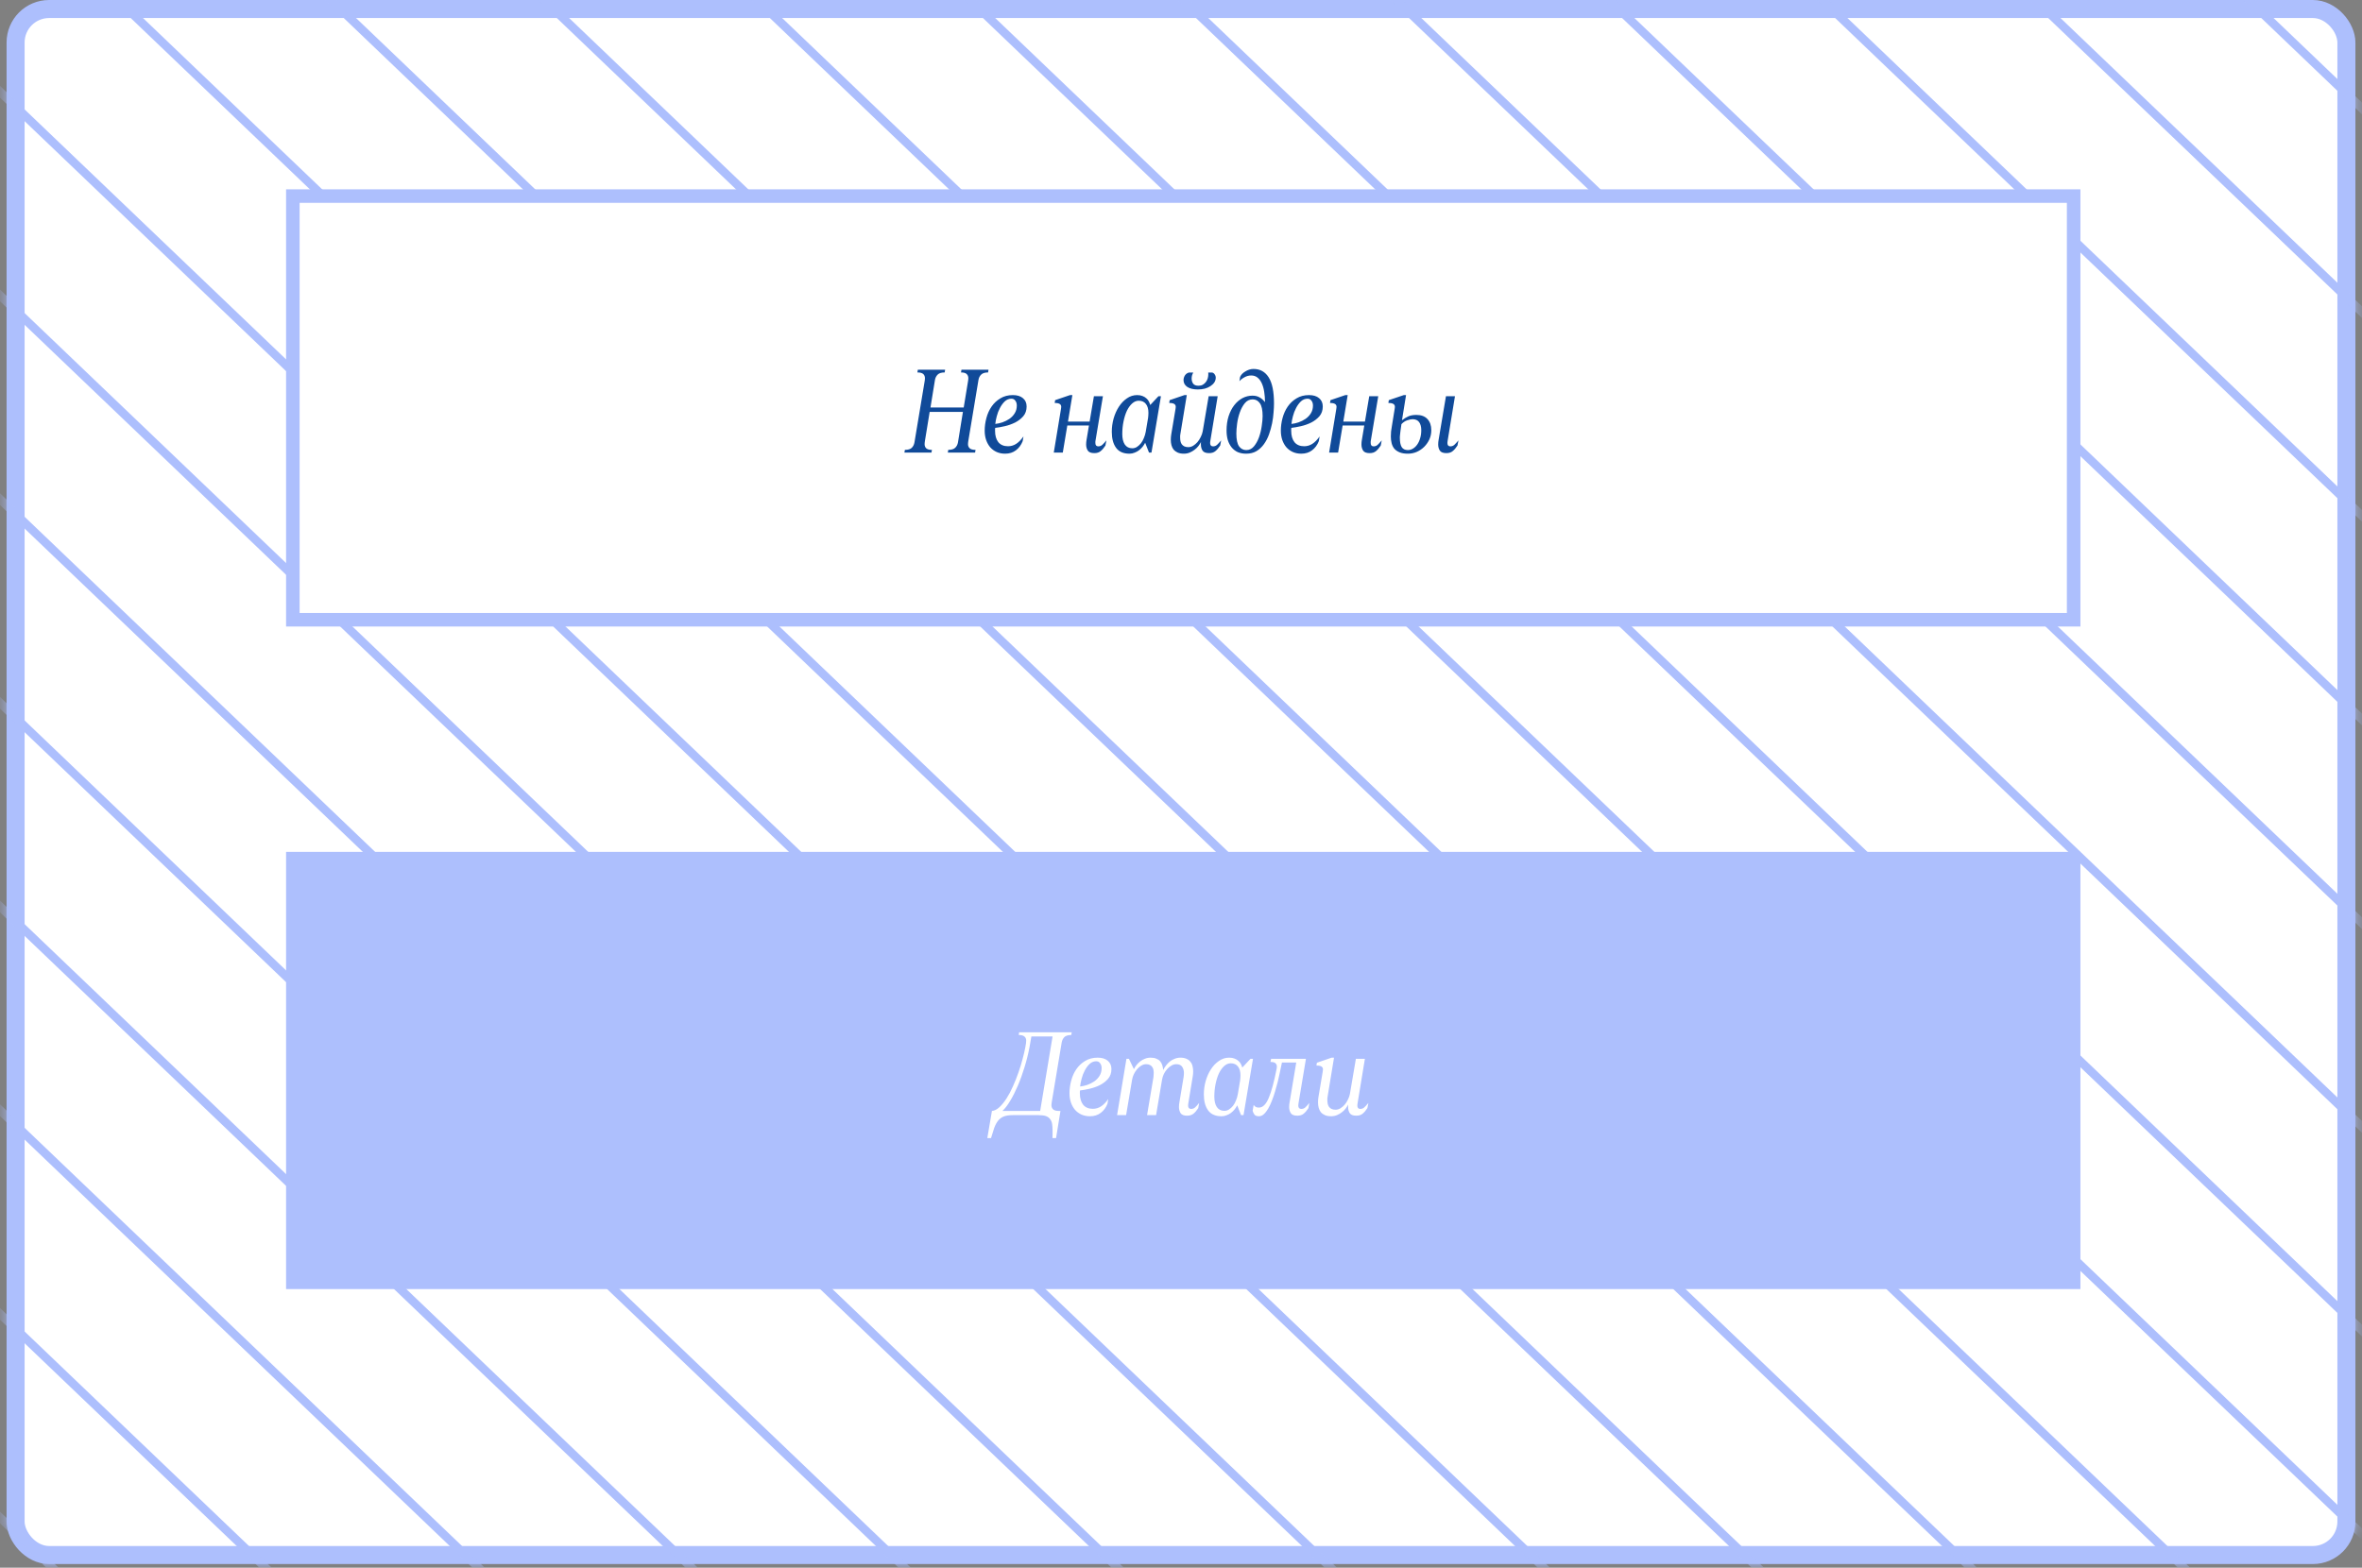 <svg width="238" height="158" viewBox="0 0 238 158" fill="none" xmlns="http://www.w3.org/2000/svg">
<rect x="0" y="0" width="238" height="158" fill="#808080" stroke="none"/>
<rect x="1.571" y="0.909" width="234.858" height="155.815" rx="3.378" fill="white" stroke="#ADBFFD" stroke-width="1.817"/>
<mask id="mask0_1910_3291" style="mask-type:alpha" maskUnits="userSpaceOnUse" x="0" y="0" width="238" height="158">
<path d="M0.662 4.287C0.662 1.919 2.581 1.10776e-05 4.949 1.1061e-05L233.05 9.45841e-06C235.418 9.44178e-06 237.337 1.919 237.337 4.287L237.337 153.345C237.337 155.712 235.418 157.632 233.05 157.632L4.949 157.631C2.581 157.631 0.662 155.712 0.662 153.344L0.662 4.287Z" fill="#D9D9D9"/>
</mask>
<g mask="url(#mask0_1910_3291)">
<path d="M-98.822 -105.865L886.145 835.99" stroke="#ADBFFD" stroke-width="0.857"/>
<path d="M194.268 -482.51L1179.24 459.345" stroke="#ADBFFD" stroke-width="0.857"/>
<path d="M-243.193 -182.242L741.774 759.613" stroke="#ADBFFD" stroke-width="0.857"/>
<path d="M47.723 -294.188L1032.69 647.668" stroke="#ADBFFD" stroke-width="0.857"/>
<path d="M-389.738 6.08L595.229 947.935" stroke="#ADBFFD" stroke-width="0.857"/>
<path d="M-62.185 -152.945L922.782 788.91" stroke="#ADBFFD" stroke-width="0.857"/>
<path d="M-499.648 147.32L485.319 1089.18" stroke="#ADBFFD" stroke-width="0.857"/>
<path d="M84.359 -341.27L1069.33 600.586" stroke="#ADBFFD" stroke-width="0.857"/>
<path d="M-353.102 -41.002L631.866 900.853" stroke="#ADBFFD" stroke-width="0.857"/>
<path d="M-25.549 -200.025L959.419 741.83" stroke="#ADBFFD" stroke-width="0.857"/>
<path d="M-463.012 100.24L521.956 1042.1" stroke="#ADBFFD" stroke-width="0.857"/>
<path d="M120.996 -388.35L1105.96 553.505" stroke="#ADBFFD" stroke-width="0.857"/>
<path d="M-316.467 -88.082L668.501 853.773" stroke="#ADBFFD" stroke-width="0.857"/>
<path d="M11.088 -247.107L996.056 694.748" stroke="#ADBFFD" stroke-width="0.857"/>
<path d="M-426.375 53.16L558.593 995.015" stroke="#ADBFFD" stroke-width="0.857"/>
<path d="M157.633 -435.43L1142.6 506.425" stroke="#ADBFFD" stroke-width="0.857"/>
<path d="M-279.83 -135.164L705.138 806.691" stroke="#ADBFFD" stroke-width="0.857"/>
<path d="M-89.664 -117.635L895.304 824.22" stroke="#ADBFFD" stroke-width="0.857"/>
<path d="M203.428 -494.281L1188.4 447.574" stroke="#ADBFFD" stroke-width="0.857"/>
<path d="M-234.033 -194.014L750.935 747.841" stroke="#ADBFFD" stroke-width="0.857"/>
<path d="M56.883 -305.959L1041.85 635.896" stroke="#ADBFFD" stroke-width="0.857"/>
<path d="M-380.58 -5.691L604.388 936.164" stroke="#ADBFFD" stroke-width="0.857"/>
<path d="M-53.027 -164.717L931.94 777.138" stroke="#ADBFFD" stroke-width="0.857"/>
<path d="M-490.49 135.551L494.477 1077.41" stroke="#ADBFFD" stroke-width="0.857"/>
<path d="M93.519 -353.039L1078.49 588.816" stroke="#ADBFFD" stroke-width="0.857"/>
<path d="M-343.943 -52.772L641.024 889.084" stroke="#ADBFFD" stroke-width="0.857"/>
<path d="M-16.391 -211.797L968.577 730.058" stroke="#ADBFFD" stroke-width="0.857"/>
<path d="M-453.854 88.471L531.114 1030.33" stroke="#ADBFFD" stroke-width="0.857"/>
<path d="M130.154 -400.119L1115.12 541.736" stroke="#ADBFFD" stroke-width="0.857"/>
<path d="M-307.307 -99.852L677.661 842.003" stroke="#ADBFFD" stroke-width="0.857"/>
<path d="M20.246 -258.877L1005.21 682.978" stroke="#ADBFFD" stroke-width="0.857"/>
<path d="M-417.217 41.391L567.751 983.246" stroke="#ADBFFD" stroke-width="0.857"/>
<path d="M166.791 -447.199L1151.76 494.656" stroke="#ADBFFD" stroke-width="0.857"/>
<path d="M-270.67 -146.932L714.298 794.923" stroke="#ADBFFD" stroke-width="0.857"/>
<path d="M-80.504 -129.406L904.464 812.449" stroke="#ADBFFD" stroke-width="0.857"/>
<path d="M212.586 -506.051L1197.55 435.804" stroke="#ADBFFD" stroke-width="0.857"/>
<path d="M-224.875 -205.783L760.093 736.072" stroke="#ADBFFD" stroke-width="0.857"/>
<path d="M66.041 -317.729L1051.01 624.127" stroke="#ADBFFD" stroke-width="0.857"/>
<path d="M-371.42 -17.461L613.548 924.394" stroke="#ADBFFD" stroke-width="0.857"/>
<path d="M-43.867 -176.486L941.101 765.369" stroke="#ADBFFD" stroke-width="0.857"/>
<path d="M-481.33 123.781L503.638 1065.64" stroke="#ADBFFD" stroke-width="0.857"/>
<path d="M102.678 -364.809L1087.65 577.046" stroke="#ADBFFD" stroke-width="0.857"/>
<path d="M-334.785 -64.541L650.183 877.314" stroke="#ADBFFD" stroke-width="0.857"/>
<path d="M-7.232 -223.568L977.735 718.287" stroke="#ADBFFD" stroke-width="0.857"/>
<path d="M-444.695 76.699L540.272 1018.55" stroke="#ADBFFD" stroke-width="0.857"/>
<path d="M139.314 -411.891L1124.28 529.964" stroke="#ADBFFD" stroke-width="0.857"/>
<path d="M-298.148 -111.623L686.819 830.232" stroke="#ADBFFD" stroke-width="0.857"/>
<path d="M29.404 -270.648L1014.37 671.207" stroke="#ADBFFD" stroke-width="0.857"/>
<path d="M-408.059 29.619L576.909 971.474" stroke="#ADBFFD" stroke-width="0.857"/>
<path d="M175.949 -458.971L1160.92 482.884" stroke="#ADBFFD" stroke-width="0.857"/>
<path d="M-261.512 -158.703L723.456 783.152" stroke="#ADBFFD" stroke-width="0.857"/>
<path d="M-71.346 -141.176L913.622 800.679" stroke="#ADBFFD" stroke-width="0.857"/>
<path d="M75.201 -329.498L1060.17 612.357" stroke="#ADBFFD" stroke-width="0.857"/>
<path d="M-362.262 -29.23L622.706 912.625" stroke="#ADBFFD" stroke-width="0.857"/>
<path d="M-34.709 -188.258L950.259 753.597" stroke="#ADBFFD" stroke-width="0.857"/>
<path d="M-472.172 112.01L512.796 1053.86" stroke="#ADBFFD" stroke-width="0.857"/>
<path d="M111.836 -376.58L1096.8 565.275" stroke="#ADBFFD" stroke-width="0.857"/>
<path d="M-325.625 -76.312L659.343 865.543" stroke="#ADBFFD" stroke-width="0.857"/>
<path d="M1.928 -235.336L986.895 706.519" stroke="#ADBFFD" stroke-width="0.857"/>
<path d="M-435.535 64.93L549.433 1006.78" stroke="#ADBFFD" stroke-width="0.857"/>
<path d="M148.473 -423.66L1133.44 518.195" stroke="#ADBFFD" stroke-width="0.857"/>
<path d="M-288.988 -123.393L695.979 818.462" stroke="#ADBFFD" stroke-width="0.857"/>
<path d="M38.562 -282.418L1023.53 659.437" stroke="#ADBFFD" stroke-width="0.857"/>
<path d="M-398.898 17.85L586.069 959.705" stroke="#ADBFFD" stroke-width="0.857"/>
<path d="M185.109 -470.74L1170.08 471.115" stroke="#ADBFFD" stroke-width="0.857"/>
<path d="M-252.352 -170.475L732.616 771.38" stroke="#ADBFFD" stroke-width="0.857"/>
</g>
<rect x="29.508" y="19.762" width="179.437" height="42.701" fill="white"/>
<path d="M97.026 41.511H93.676L93.199 44.43C93.192 44.468 93.184 44.521 93.177 44.589C93.169 44.657 93.165 44.714 93.165 44.76C93.165 44.934 93.218 45.074 93.324 45.18C93.438 45.286 93.631 45.339 93.903 45.339L93.858 45.611H91.132L91.178 45.339C91.496 45.339 91.727 45.271 91.871 45.134C92.014 44.99 92.105 44.809 92.143 44.589L93.165 38.445C93.173 38.407 93.18 38.354 93.188 38.286C93.195 38.218 93.199 38.161 93.199 38.116C93.199 37.942 93.142 37.802 93.029 37.696C92.915 37.59 92.719 37.537 92.438 37.537L92.484 37.264H95.232L95.187 37.537C94.861 37.537 94.626 37.609 94.483 37.752C94.339 37.896 94.248 38.074 94.21 38.286L93.756 41.069H97.106L97.537 38.445C97.545 38.407 97.553 38.354 97.56 38.286C97.568 38.218 97.572 38.161 97.572 38.116C97.572 37.942 97.515 37.802 97.401 37.696C97.295 37.59 97.106 37.537 96.833 37.537L96.879 37.264H99.604L99.559 37.537C99.241 37.537 99.01 37.609 98.866 37.752C98.722 37.889 98.632 38.067 98.594 38.286L97.572 44.43C97.564 44.468 97.556 44.521 97.549 44.589C97.541 44.657 97.537 44.714 97.537 44.76C97.537 44.934 97.594 45.074 97.708 45.18C97.821 45.286 98.018 45.339 98.298 45.339L98.253 45.611H95.505L95.55 45.339C95.876 45.339 96.11 45.267 96.254 45.123C96.398 44.979 96.489 44.801 96.527 44.589L97.026 41.511ZM103.047 44.464C102.895 44.85 102.668 45.157 102.365 45.384C102.07 45.611 101.707 45.725 101.275 45.725C100.965 45.725 100.681 45.668 100.423 45.554C100.173 45.441 99.958 45.282 99.776 45.078C99.602 44.873 99.466 44.631 99.367 44.351C99.269 44.063 99.219 43.749 99.219 43.408C99.219 42.984 99.276 42.56 99.39 42.136C99.503 41.705 99.677 41.319 99.912 40.978C100.147 40.637 100.442 40.361 100.798 40.149C101.154 39.929 101.574 39.819 102.059 39.819C102.49 39.819 102.827 39.922 103.069 40.126C103.319 40.33 103.444 40.611 103.444 40.966C103.444 41.36 103.331 41.69 103.103 41.955C102.876 42.212 102.6 42.424 102.274 42.59C101.949 42.749 101.604 42.871 101.241 42.954C100.878 43.037 100.556 43.094 100.276 43.124C100.268 43.177 100.264 43.23 100.264 43.283C100.264 43.329 100.264 43.374 100.264 43.419C100.264 43.904 100.374 44.286 100.594 44.566C100.821 44.839 101.146 44.975 101.57 44.975C101.866 44.975 102.138 44.896 102.388 44.737C102.645 44.57 102.891 44.32 103.126 43.987L103.047 44.464ZM101.911 40.183C101.661 40.183 101.438 40.274 101.241 40.455C101.052 40.637 100.889 40.86 100.753 41.125C100.616 41.383 100.51 41.659 100.435 41.955C100.359 42.242 100.31 42.5 100.287 42.727C100.514 42.704 100.753 42.651 101.002 42.568C101.26 42.477 101.495 42.359 101.707 42.216C101.926 42.064 102.104 41.879 102.24 41.659C102.384 41.432 102.456 41.171 102.456 40.876C102.456 40.679 102.407 40.516 102.309 40.387C102.218 40.251 102.085 40.183 101.911 40.183ZM106.908 41.205C106.916 41.167 106.92 41.133 106.92 41.103C106.927 41.065 106.931 41.035 106.931 41.012C106.931 40.876 106.882 40.777 106.784 40.717C106.685 40.648 106.515 40.614 106.272 40.614L106.318 40.33L107.817 39.819H108.055L107.613 42.488H109.793L110.225 39.933H111.133L110.395 44.351C110.387 44.389 110.38 44.438 110.372 44.498C110.372 44.559 110.372 44.608 110.372 44.646C110.372 44.873 110.471 44.987 110.668 44.987C110.819 44.987 110.951 44.938 111.065 44.839C111.179 44.733 111.319 44.582 111.485 44.385L111.383 44.907C111.232 45.142 111.073 45.327 110.906 45.464C110.747 45.6 110.535 45.668 110.27 45.668C109.944 45.668 109.725 45.585 109.611 45.418C109.498 45.244 109.441 45.036 109.441 44.794C109.441 44.71 109.445 44.631 109.452 44.555C109.46 44.479 109.471 44.4 109.486 44.317L109.725 42.886H107.544L107.09 45.611H106.182L106.908 41.205ZM115.775 45.611L115.389 44.623C115.321 44.76 115.234 44.896 115.128 45.032C115.022 45.161 114.901 45.278 114.764 45.384C114.636 45.483 114.488 45.562 114.321 45.623C114.162 45.691 113.992 45.725 113.81 45.725C113.197 45.725 112.747 45.528 112.459 45.134C112.171 44.741 112.027 44.203 112.027 43.522C112.027 43.067 112.088 42.621 112.209 42.182C112.338 41.735 112.516 41.337 112.743 40.989C112.97 40.641 113.239 40.361 113.549 40.149C113.86 39.929 114.204 39.819 114.583 39.819C114.787 39.819 114.965 39.85 115.116 39.91C115.275 39.971 115.408 40.05 115.514 40.149C115.62 40.24 115.703 40.346 115.764 40.467C115.824 40.588 115.87 40.705 115.9 40.819L116.729 39.933H116.979L116.025 45.611H115.775ZM114.742 40.387C114.507 40.387 114.287 40.478 114.083 40.66C113.878 40.842 113.701 41.088 113.549 41.398C113.405 41.708 113.292 42.068 113.208 42.477C113.125 42.878 113.083 43.302 113.083 43.749C113.083 44.188 113.167 44.536 113.333 44.794C113.507 45.051 113.761 45.18 114.094 45.18C114.261 45.18 114.416 45.134 114.56 45.044C114.711 44.945 114.848 44.82 114.969 44.669C115.09 44.51 115.188 44.332 115.264 44.135C115.347 43.938 115.408 43.734 115.446 43.522L115.684 42.113C115.699 42.038 115.707 41.955 115.707 41.864C115.714 41.765 115.718 41.682 115.718 41.614C115.718 41.228 115.635 40.929 115.468 40.717C115.302 40.497 115.06 40.387 114.742 40.387ZM120.765 38.877C120.932 38.877 121.076 38.843 121.197 38.775C121.326 38.699 121.432 38.604 121.515 38.491C121.598 38.377 121.659 38.252 121.697 38.116C121.734 37.98 121.753 37.843 121.753 37.707C121.753 37.639 121.75 37.586 121.742 37.548H122.151C122.257 37.578 122.34 37.643 122.401 37.741C122.469 37.832 122.503 37.934 122.503 38.048C122.503 38.229 122.454 38.396 122.355 38.547C122.257 38.691 122.124 38.816 121.958 38.922C121.799 39.028 121.61 39.111 121.39 39.172C121.17 39.225 120.939 39.252 120.697 39.252C120.251 39.252 119.898 39.168 119.641 39.002C119.384 38.828 119.255 38.597 119.255 38.309C119.255 38.15 119.3 37.995 119.391 37.843C119.49 37.692 119.626 37.593 119.8 37.548H120.232C120.179 37.654 120.137 37.756 120.107 37.855C120.084 37.946 120.073 38.044 120.073 38.15C120.073 38.347 120.122 38.517 120.22 38.661C120.326 38.805 120.508 38.877 120.765 38.877ZM118.449 41.205C118.456 41.167 118.46 41.133 118.46 41.103C118.468 41.065 118.471 41.035 118.471 41.012C118.471 40.876 118.422 40.777 118.324 40.717C118.225 40.648 118.055 40.614 117.813 40.614L117.858 40.33L119.346 39.819H119.584L118.948 43.681C118.933 43.749 118.922 43.825 118.914 43.908C118.914 43.991 118.914 44.059 118.914 44.112C118.914 44.233 118.926 44.351 118.948 44.464C118.971 44.578 119.013 44.68 119.073 44.771C119.141 44.862 119.228 44.934 119.334 44.987C119.44 45.04 119.577 45.066 119.743 45.066C119.902 45.066 120.061 45.021 120.22 44.93C120.379 44.831 120.523 44.71 120.652 44.566C120.78 44.415 120.89 44.245 120.981 44.056C121.08 43.866 121.148 43.673 121.186 43.476L121.787 39.933H122.696L121.969 44.351C121.962 44.389 121.954 44.438 121.946 44.498C121.939 44.559 121.935 44.608 121.935 44.646C121.935 44.873 122.034 44.987 122.23 44.987C122.382 44.987 122.514 44.938 122.628 44.839C122.741 44.733 122.881 44.582 123.048 44.385L122.946 44.907C122.794 45.142 122.635 45.327 122.469 45.464C122.31 45.6 122.098 45.668 121.833 45.668C121.507 45.668 121.288 45.585 121.174 45.418C121.061 45.244 121.004 45.036 121.004 44.794C121.004 44.748 121.004 44.707 121.004 44.669C121.004 44.631 121.008 44.589 121.015 44.544C120.947 44.672 120.86 44.809 120.754 44.953C120.648 45.089 120.519 45.214 120.368 45.327C120.224 45.441 120.061 45.536 119.88 45.611C119.698 45.687 119.501 45.725 119.289 45.725C119.047 45.725 118.838 45.687 118.664 45.611C118.498 45.536 118.362 45.437 118.256 45.316C118.157 45.187 118.085 45.04 118.04 44.873C117.994 44.699 117.972 44.517 117.972 44.328C117.972 44.252 117.975 44.161 117.983 44.056C117.991 43.95 118.002 43.859 118.017 43.783L118.449 41.205ZM124.953 37.991C124.998 37.885 125.066 37.783 125.157 37.684C125.256 37.586 125.365 37.503 125.486 37.434C125.608 37.359 125.736 37.298 125.873 37.253C126.016 37.207 126.16 37.185 126.304 37.185C126.97 37.185 127.481 37.468 127.837 38.036C128.193 38.597 128.371 39.475 128.371 40.671C128.371 40.929 128.356 41.231 128.326 41.58C128.303 41.928 128.254 42.291 128.178 42.67C128.102 43.041 128 43.408 127.871 43.772C127.743 44.135 127.572 44.464 127.36 44.76C127.156 45.047 126.906 45.282 126.611 45.464C126.316 45.638 125.967 45.725 125.566 45.725C125.248 45.725 124.964 45.672 124.714 45.566C124.472 45.452 124.268 45.293 124.101 45.089C123.934 44.885 123.806 44.638 123.715 44.351C123.632 44.063 123.59 43.745 123.59 43.397C123.59 42.867 123.658 42.386 123.794 41.955C123.938 41.515 124.127 41.144 124.362 40.842C124.604 40.531 124.881 40.293 125.191 40.126C125.509 39.959 125.846 39.876 126.202 39.876C126.49 39.876 126.732 39.937 126.929 40.058C127.133 40.171 127.311 40.33 127.463 40.535C127.463 40.156 127.436 39.804 127.383 39.479C127.33 39.145 127.247 38.858 127.133 38.616C127.02 38.373 126.876 38.184 126.702 38.048C126.528 37.911 126.319 37.843 126.077 37.843C125.835 37.843 125.608 37.904 125.396 38.025C125.184 38.139 125.013 38.271 124.885 38.422L124.953 37.991ZM125.577 45.361C125.88 45.361 126.138 45.237 126.35 44.987C126.562 44.729 126.732 44.423 126.861 44.067C126.989 43.703 127.08 43.329 127.133 42.943C127.194 42.549 127.224 42.212 127.224 41.932C127.224 41.334 127.133 40.906 126.952 40.648C126.77 40.383 126.528 40.251 126.225 40.251C125.907 40.251 125.642 40.38 125.43 40.637C125.225 40.887 125.059 41.194 124.93 41.557C124.801 41.913 124.71 42.288 124.657 42.681C124.604 43.075 124.578 43.412 124.578 43.692C124.578 44.298 124.669 44.729 124.851 44.987C125.04 45.237 125.282 45.361 125.577 45.361ZM132.888 44.464C132.736 44.85 132.509 45.157 132.206 45.384C131.911 45.611 131.548 45.725 131.116 45.725C130.806 45.725 130.522 45.668 130.264 45.554C130.015 45.441 129.799 45.282 129.617 45.078C129.443 44.873 129.307 44.631 129.208 44.351C129.11 44.063 129.061 43.749 129.061 43.408C129.061 42.984 129.117 42.56 129.231 42.136C129.345 41.705 129.519 41.319 129.753 40.978C129.988 40.637 130.283 40.361 130.639 40.149C130.995 39.929 131.415 39.819 131.9 39.819C132.331 39.819 132.668 39.922 132.911 40.126C133.16 40.33 133.285 40.611 133.285 40.966C133.285 41.36 133.172 41.69 132.945 41.955C132.718 42.212 132.441 42.424 132.116 42.59C131.79 42.749 131.446 42.871 131.082 42.954C130.719 43.037 130.397 43.094 130.117 43.124C130.109 43.177 130.105 43.23 130.105 43.283C130.105 43.329 130.105 43.374 130.105 43.419C130.105 43.904 130.215 44.286 130.435 44.566C130.662 44.839 130.988 44.975 131.412 44.975C131.707 44.975 131.979 44.896 132.229 44.737C132.487 44.57 132.733 44.32 132.967 43.987L132.888 44.464ZM131.752 40.183C131.502 40.183 131.279 40.274 131.082 40.455C130.893 40.637 130.73 40.86 130.594 41.125C130.458 41.383 130.352 41.659 130.276 41.955C130.2 42.242 130.151 42.5 130.128 42.727C130.355 42.704 130.594 42.651 130.844 42.568C131.101 42.477 131.336 42.359 131.548 42.216C131.767 42.064 131.945 41.879 132.082 41.659C132.225 41.432 132.297 41.171 132.297 40.876C132.297 40.679 132.248 40.516 132.15 40.387C132.059 40.251 131.926 40.183 131.752 40.183ZM134.65 41.205C134.658 41.167 134.662 41.133 134.662 41.103C134.669 41.065 134.673 41.035 134.673 41.012C134.673 40.876 134.624 40.777 134.525 40.717C134.427 40.648 134.257 40.614 134.014 40.614L134.06 40.33L135.559 39.819H135.797L135.355 42.488H137.535L137.967 39.933H138.875L138.137 44.351C138.129 44.389 138.122 44.438 138.114 44.498C138.114 44.559 138.114 44.608 138.114 44.646C138.114 44.873 138.213 44.987 138.409 44.987C138.561 44.987 138.693 44.938 138.807 44.839C138.921 44.733 139.061 44.582 139.227 44.385L139.125 44.907C138.974 45.142 138.815 45.327 138.648 45.464C138.489 45.6 138.277 45.668 138.012 45.668C137.686 45.668 137.467 45.585 137.353 45.418C137.24 45.244 137.183 45.036 137.183 44.794C137.183 44.71 137.187 44.631 137.194 44.555C137.202 44.479 137.213 44.4 137.228 44.317L137.467 42.886H135.286L134.832 45.611H133.924L134.65 41.205ZM145.698 39.933H146.606L145.879 44.351C145.872 44.389 145.864 44.438 145.857 44.498C145.849 44.559 145.845 44.608 145.845 44.646C145.845 44.873 145.944 44.987 146.14 44.987C146.292 44.987 146.424 44.938 146.538 44.839C146.651 44.733 146.792 44.582 146.958 44.385L146.856 44.907C146.704 45.142 146.545 45.327 146.379 45.464C146.22 45.6 146.008 45.668 145.743 45.668C145.417 45.668 145.198 45.585 145.084 45.418C144.971 45.244 144.914 45.036 144.914 44.794C144.914 44.71 144.918 44.631 144.925 44.555C144.933 44.479 144.944 44.4 144.959 44.317L145.698 39.933ZM141.212 42.749C141.174 43.007 141.143 43.219 141.121 43.385C141.106 43.544 141.09 43.677 141.075 43.783C141.068 43.881 141.06 43.957 141.053 44.01C141.053 44.063 141.053 44.112 141.053 44.158C141.053 44.544 141.113 44.843 141.234 45.055C141.363 45.259 141.571 45.361 141.859 45.361C142.041 45.361 142.211 45.312 142.37 45.214C142.537 45.115 142.68 44.979 142.802 44.805C142.93 44.623 143.029 44.411 143.097 44.169C143.173 43.919 143.21 43.647 143.21 43.351C143.21 43.011 143.138 42.742 142.995 42.545C142.851 42.348 142.631 42.25 142.336 42.25C142.184 42.25 142.003 42.288 141.791 42.363C141.586 42.431 141.393 42.56 141.212 42.749ZM140.53 41.205C140.538 41.167 140.542 41.133 140.542 41.103C140.549 41.065 140.553 41.035 140.553 41.012C140.553 40.876 140.504 40.777 140.405 40.717C140.307 40.648 140.136 40.614 139.894 40.614L139.94 40.33L141.45 39.819H141.677L141.268 42.352C141.496 42.178 141.715 42.045 141.927 41.955C142.139 41.864 142.404 41.818 142.722 41.818C143.207 41.818 143.578 41.958 143.835 42.238C144.092 42.511 144.221 42.886 144.221 43.363C144.221 43.688 144.157 43.995 144.028 44.283C143.899 44.563 143.725 44.813 143.506 45.032C143.294 45.244 143.044 45.414 142.756 45.543C142.476 45.664 142.177 45.725 141.859 45.725C141.526 45.725 141.249 45.679 141.03 45.589C140.81 45.498 140.632 45.377 140.496 45.225C140.367 45.066 140.277 44.881 140.224 44.669C140.171 44.457 140.144 44.23 140.144 43.987C140.144 43.821 140.152 43.654 140.167 43.488C140.189 43.313 140.216 43.139 140.246 42.965L140.53 41.205Z" fill="#104A99"/>
<rect x="29.508" y="19.762" width="179.437" height="42.701" stroke="#ADBFFD" stroke-width="1.363"/>
<rect x="29.508" y="86.539" width="179.437" height="42.701" fill="#ADBFFD"/>
<path d="M107.945 104.314C107.619 104.314 107.384 104.386 107.24 104.53C107.104 104.674 107.017 104.852 106.979 105.064L105.98 111.06C105.972 111.098 105.965 111.151 105.957 111.219C105.95 111.287 105.946 111.344 105.946 111.389C105.946 111.563 106.003 111.703 106.116 111.809C106.23 111.915 106.43 111.968 106.718 111.968H106.854L106.411 114.705H106.048C106.056 114.577 106.059 114.452 106.059 114.331C106.059 114.217 106.059 114.107 106.059 114.001C106.059 113.729 106.044 113.49 106.014 113.286C105.984 113.089 105.915 112.922 105.809 112.786C105.711 112.65 105.567 112.548 105.378 112.48C105.189 112.419 104.939 112.389 104.628 112.389H102.062C101.683 112.389 101.377 112.434 101.142 112.525C100.907 112.623 100.714 112.767 100.563 112.957C100.411 113.153 100.283 113.396 100.177 113.683C100.078 113.971 99.972 114.312 99.859 114.705H99.484L99.949 111.968C100.207 111.946 100.46 111.817 100.71 111.582C100.96 111.348 101.199 111.052 101.426 110.697C101.66 110.333 101.876 109.924 102.073 109.47C102.278 109.016 102.459 108.558 102.618 108.096C102.785 107.626 102.925 107.172 103.038 106.733C103.16 106.294 103.25 105.904 103.311 105.563C103.372 105.26 103.402 105.033 103.402 104.882C103.402 104.708 103.345 104.571 103.232 104.473C103.118 104.367 102.925 104.314 102.652 104.314L102.686 104.041H107.99L107.945 104.314ZM106.059 104.462H103.924L103.743 105.495C103.614 106.192 103.444 106.881 103.232 107.562C103.027 108.236 102.8 108.864 102.55 109.447C102.3 110.023 102.043 110.53 101.778 110.969C101.513 111.408 101.255 111.741 101.006 111.968H104.81L106.059 104.462ZM111.593 111.242C111.441 111.628 111.214 111.934 110.911 112.162C110.616 112.389 110.253 112.502 109.821 112.502C109.511 112.502 109.227 112.445 108.969 112.332C108.719 112.218 108.504 112.059 108.322 111.855C108.148 111.65 108.011 111.408 107.913 111.128C107.815 110.84 107.765 110.526 107.765 110.185C107.765 109.761 107.822 109.337 107.936 108.914C108.049 108.482 108.223 108.096 108.458 107.755C108.693 107.414 108.988 107.138 109.344 106.926C109.7 106.707 110.12 106.597 110.605 106.597C111.036 106.597 111.373 106.699 111.615 106.903C111.865 107.108 111.99 107.388 111.99 107.744C111.99 108.137 111.877 108.467 111.649 108.732C111.422 108.989 111.146 109.201 110.82 109.368C110.495 109.527 110.15 109.648 109.787 109.731C109.424 109.814 109.102 109.871 108.822 109.902C108.814 109.955 108.81 110.008 108.81 110.061C108.81 110.106 108.81 110.151 108.81 110.197C108.81 110.681 108.92 111.064 109.14 111.344C109.367 111.616 109.692 111.753 110.116 111.753C110.412 111.753 110.684 111.673 110.934 111.514C111.191 111.348 111.437 111.098 111.672 110.765L111.593 111.242ZM110.457 106.96C110.207 106.96 109.984 107.051 109.787 107.233C109.598 107.414 109.435 107.638 109.299 107.903C109.162 108.16 109.056 108.437 108.981 108.732C108.905 109.02 108.856 109.277 108.833 109.504C109.06 109.481 109.299 109.428 109.548 109.345C109.806 109.254 110.041 109.137 110.253 108.993C110.472 108.842 110.65 108.656 110.786 108.437C110.93 108.209 111.002 107.948 111.002 107.653C111.002 107.456 110.953 107.293 110.854 107.165C110.764 107.028 110.631 106.96 110.457 106.96ZM119.261 108.561C119.283 108.425 119.295 108.281 119.295 108.13C119.295 107.903 119.238 107.702 119.124 107.528C119.011 107.346 118.81 107.255 118.522 107.255C118.348 107.255 118.182 107.305 118.023 107.403C117.864 107.494 117.72 107.615 117.591 107.766C117.463 107.91 117.353 108.077 117.262 108.266C117.179 108.448 117.122 108.63 117.092 108.811L116.49 112.389H115.581L116.228 108.539C116.236 108.471 116.24 108.402 116.24 108.334C116.247 108.259 116.251 108.19 116.251 108.13C116.251 108.016 116.24 107.907 116.217 107.801C116.194 107.695 116.153 107.604 116.092 107.528C116.039 107.445 115.963 107.38 115.865 107.335C115.767 107.282 115.638 107.255 115.479 107.255C115.312 107.255 115.15 107.305 114.991 107.403C114.839 107.494 114.699 107.615 114.57 107.766C114.442 107.918 114.332 108.088 114.241 108.278C114.158 108.459 114.101 108.641 114.071 108.823L113.469 112.389H112.56L113.503 106.71H113.753L114.252 107.755C114.32 107.626 114.404 107.494 114.502 107.358C114.608 107.221 114.733 107.096 114.877 106.983C115.021 106.869 115.18 106.778 115.354 106.71C115.536 106.635 115.729 106.597 115.933 106.597C116.168 106.597 116.361 106.631 116.512 106.699C116.671 106.76 116.8 106.847 116.898 106.96C116.997 107.074 117.069 107.206 117.114 107.358C117.16 107.509 117.19 107.672 117.205 107.846C117.273 107.695 117.364 107.547 117.478 107.403C117.591 107.252 117.72 107.115 117.864 106.994C118.015 106.873 118.182 106.778 118.363 106.71C118.545 106.635 118.738 106.597 118.943 106.597C119.185 106.597 119.386 106.635 119.545 106.71C119.711 106.778 119.844 106.877 119.942 107.006C120.048 107.127 120.12 107.271 120.158 107.437C120.203 107.604 120.226 107.778 120.226 107.96C120.226 108.119 120.215 108.278 120.192 108.437L119.749 111.128C119.741 111.166 119.734 111.215 119.726 111.276C119.719 111.336 119.715 111.385 119.715 111.423C119.715 111.537 119.741 111.624 119.794 111.685C119.855 111.738 119.931 111.764 120.022 111.764C120.173 111.764 120.305 111.715 120.419 111.616C120.533 111.51 120.669 111.359 120.828 111.162L120.737 111.685C120.586 111.919 120.427 112.105 120.26 112.241C120.094 112.377 119.878 112.445 119.613 112.445C119.295 112.445 119.079 112.362 118.965 112.196C118.852 112.021 118.795 111.813 118.795 111.571C118.795 111.488 118.799 111.408 118.806 111.332C118.814 111.257 118.825 111.177 118.84 111.094L119.261 108.561ZM125.05 112.389L124.664 111.401C124.596 111.537 124.509 111.673 124.403 111.809C124.297 111.938 124.175 112.056 124.039 112.162C123.91 112.26 123.763 112.339 123.596 112.4C123.437 112.468 123.267 112.502 123.085 112.502C122.472 112.502 122.021 112.305 121.734 111.912C121.446 111.518 121.302 110.98 121.302 110.299C121.302 109.845 121.363 109.398 121.484 108.959C121.613 108.512 121.79 108.115 122.018 107.766C122.245 107.418 122.514 107.138 122.824 106.926C123.134 106.707 123.479 106.597 123.857 106.597C124.062 106.597 124.24 106.627 124.391 106.688C124.55 106.748 124.683 106.828 124.789 106.926C124.895 107.017 124.978 107.123 125.039 107.244C125.099 107.365 125.145 107.483 125.175 107.596L126.004 106.71H126.254L125.3 112.389H125.05ZM124.016 107.165C123.782 107.165 123.562 107.255 123.358 107.437C123.153 107.619 122.975 107.865 122.824 108.175C122.68 108.486 122.567 108.845 122.483 109.254C122.4 109.655 122.358 110.079 122.358 110.526C122.358 110.965 122.442 111.314 122.608 111.571C122.782 111.828 123.036 111.957 123.369 111.957C123.536 111.957 123.691 111.912 123.835 111.821C123.986 111.722 124.122 111.597 124.244 111.446C124.365 111.287 124.463 111.109 124.539 110.912C124.622 110.715 124.683 110.511 124.721 110.299L124.959 108.891C124.974 108.815 124.982 108.732 124.982 108.641C124.989 108.543 124.993 108.459 124.993 108.391C124.993 108.005 124.91 107.706 124.743 107.494C124.577 107.274 124.334 107.165 124.016 107.165ZM130.613 107.085H129.171L128.933 108.221C128.88 108.478 128.815 108.762 128.739 109.072C128.664 109.375 128.577 109.686 128.478 110.004C128.387 110.322 128.281 110.632 128.16 110.935C128.047 111.23 127.922 111.495 127.786 111.73C127.649 111.965 127.502 112.154 127.343 112.298C127.191 112.434 127.028 112.502 126.854 112.502C126.635 112.502 126.483 112.445 126.4 112.332C126.317 112.218 126.256 112.09 126.218 111.946L126.32 111.367C126.404 111.465 126.479 111.533 126.548 111.571C126.623 111.609 126.726 111.628 126.854 111.628C127.24 111.628 127.57 111.302 127.842 110.651C128.115 110 128.376 109.038 128.626 107.766C128.633 107.736 128.641 107.695 128.649 107.642C128.656 107.581 128.66 107.532 128.66 107.494C128.66 107.35 128.611 107.236 128.512 107.153C128.421 107.07 128.255 107.028 128.013 107.028L128.081 106.71H131.59L130.852 111.128C130.844 111.166 130.837 111.215 130.829 111.276C130.822 111.336 130.818 111.385 130.818 111.423C130.818 111.65 130.92 111.764 131.124 111.764C131.276 111.764 131.408 111.715 131.522 111.616C131.635 111.51 131.772 111.359 131.931 111.162L131.84 111.685C131.688 111.919 131.529 112.105 131.363 112.241C131.204 112.377 130.992 112.445 130.727 112.445C130.401 112.445 130.182 112.362 130.068 112.196C129.955 112.021 129.898 111.813 129.898 111.571C129.898 111.488 129.902 111.408 129.909 111.332C129.917 111.257 129.928 111.177 129.943 111.094L130.613 107.085ZM133.283 107.982C133.29 107.944 133.294 107.91 133.294 107.88C133.302 107.842 133.306 107.812 133.306 107.789C133.306 107.653 133.256 107.554 133.158 107.494C133.06 107.426 132.889 107.392 132.647 107.392L132.692 107.108L134.18 106.597H134.419L133.783 110.458C133.767 110.526 133.756 110.602 133.749 110.685C133.749 110.768 133.749 110.837 133.749 110.89C133.749 111.011 133.76 111.128 133.783 111.242C133.805 111.355 133.847 111.457 133.908 111.548C133.976 111.639 134.063 111.711 134.169 111.764C134.275 111.817 134.411 111.844 134.578 111.844C134.737 111.844 134.896 111.798 135.055 111.707C135.214 111.609 135.357 111.488 135.486 111.344C135.615 111.192 135.725 111.022 135.815 110.833C135.914 110.644 135.982 110.45 136.02 110.254L136.622 106.71H137.53L136.803 111.128C136.796 111.166 136.788 111.215 136.781 111.276C136.773 111.336 136.769 111.385 136.769 111.423C136.769 111.65 136.868 111.764 137.065 111.764C137.216 111.764 137.349 111.715 137.462 111.616C137.576 111.51 137.716 111.359 137.882 111.162L137.78 111.685C137.629 111.919 137.47 112.105 137.303 112.241C137.144 112.377 136.932 112.445 136.667 112.445C136.342 112.445 136.122 112.362 136.009 112.196C135.895 112.021 135.838 111.813 135.838 111.571C135.838 111.526 135.838 111.484 135.838 111.446C135.838 111.408 135.842 111.367 135.85 111.321C135.781 111.45 135.694 111.586 135.588 111.73C135.482 111.866 135.354 111.991 135.202 112.105C135.058 112.218 134.896 112.313 134.714 112.389C134.532 112.464 134.335 112.502 134.123 112.502C133.881 112.502 133.673 112.464 133.499 112.389C133.332 112.313 133.196 112.215 133.09 112.093C132.991 111.965 132.919 111.817 132.874 111.65C132.829 111.476 132.806 111.295 132.806 111.105C132.806 111.03 132.81 110.939 132.817 110.833C132.825 110.727 132.836 110.636 132.851 110.56L133.283 107.982Z" fill="white"/>
<rect x="29.508" y="86.539" width="179.437" height="42.701" stroke="#ADBFFD" stroke-width="1.363"/>
</svg>
